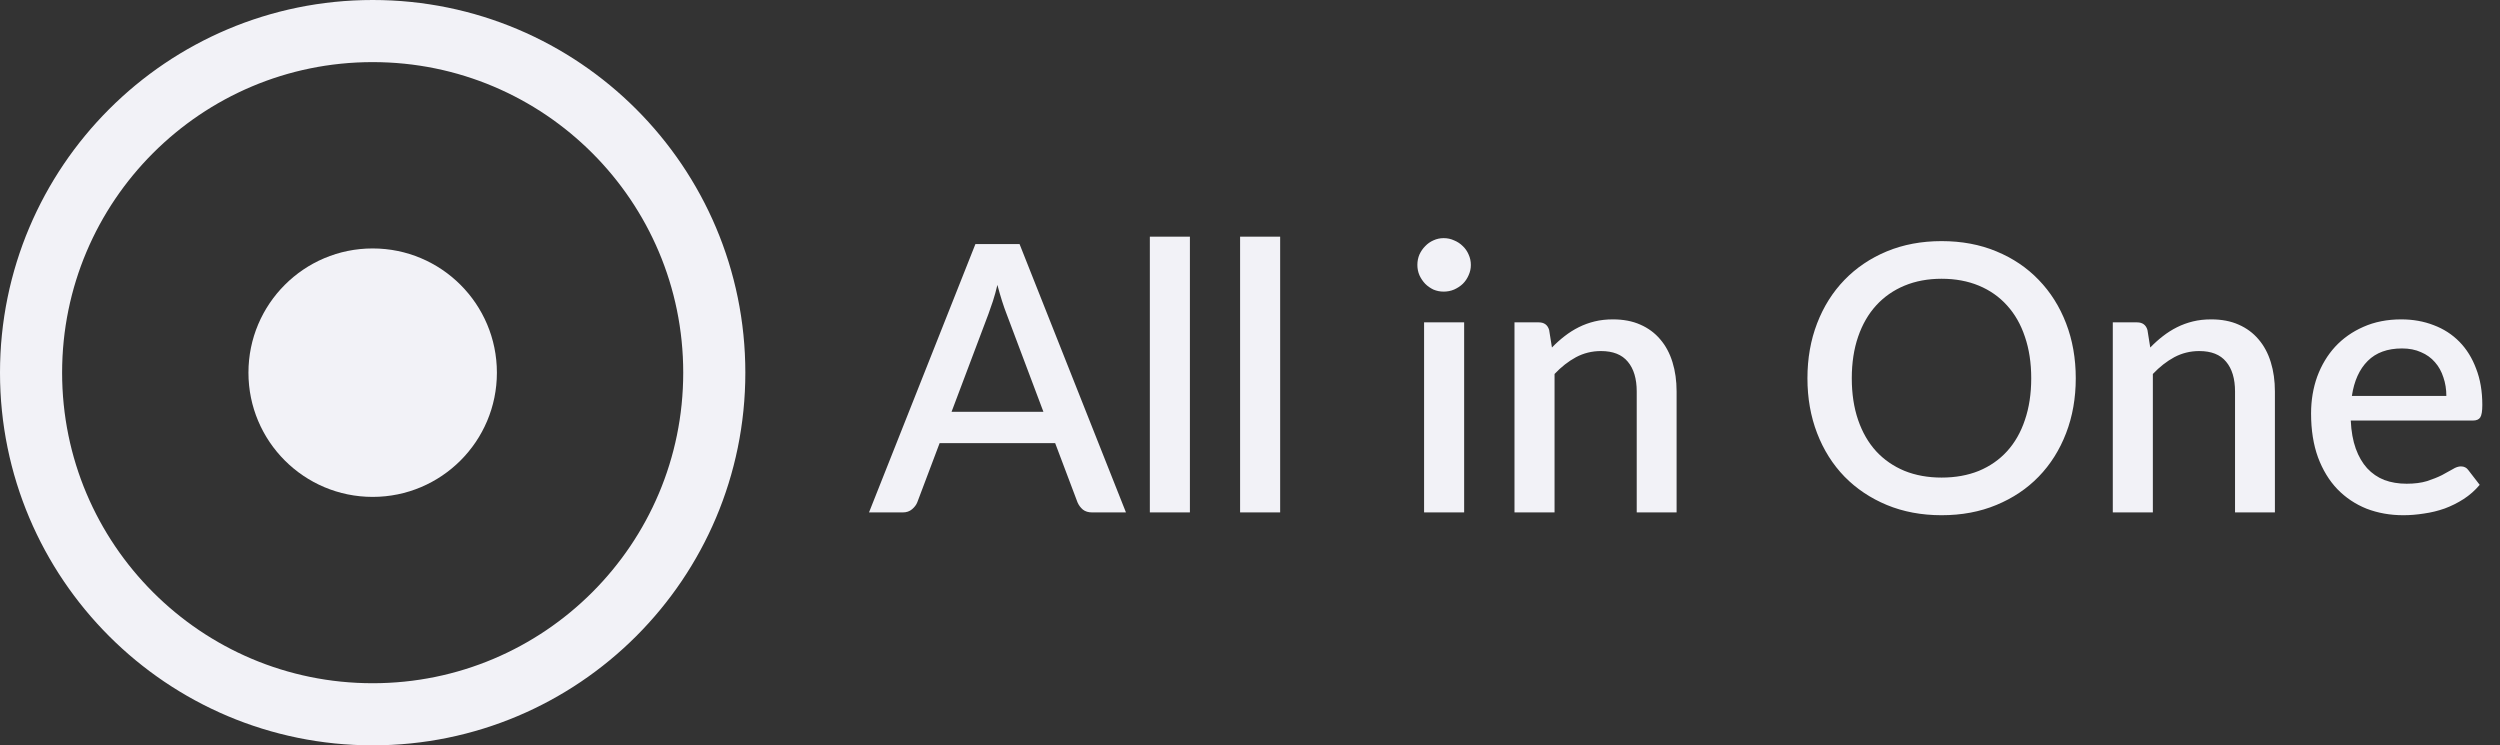 <svg width="161" height="48" viewBox="0 0 161 48" fill="none" xmlns="http://www.w3.org/2000/svg">
<rect x="0" y="0" width="161" height="48" fill="#333333" stroke="none"/>
<path d="M67.196 26.52L64.82 20.208C64.628 19.72 64.432 19.1 64.232 18.348C64.144 18.724 64.048 19.072 63.944 19.392C63.84 19.704 63.744 19.98 63.656 20.22L61.28 26.52H67.196ZM72.512 33H70.34C70.092 33 69.892 32.94 69.74 32.82C69.588 32.692 69.472 32.536 69.392 32.352L67.952 28.536H60.512L59.072 32.352C59.008 32.512 58.896 32.66 58.736 32.796C58.576 32.932 58.376 33 58.136 33H55.964L62.816 15.72H65.66L72.512 33ZM76.63 15.24V33H74.05V15.24H76.63ZM82.442 15.24V33H79.862V15.24H82.442ZM94.291 20.76V33H91.711V20.76H94.291ZM94.723 17.064C94.723 17.296 94.675 17.516 94.579 17.724C94.491 17.932 94.367 18.116 94.207 18.276C94.047 18.428 93.859 18.552 93.643 18.648C93.435 18.736 93.211 18.78 92.971 18.78C92.739 18.78 92.519 18.736 92.311 18.648C92.111 18.552 91.935 18.428 91.783 18.276C91.631 18.116 91.507 17.932 91.411 17.724C91.323 17.516 91.279 17.296 91.279 17.064C91.279 16.824 91.323 16.6 91.411 16.392C91.507 16.184 91.631 16.004 91.783 15.852C91.935 15.692 92.111 15.568 92.311 15.48C92.519 15.384 92.739 15.336 92.971 15.336C93.211 15.336 93.435 15.384 93.643 15.48C93.859 15.568 94.047 15.692 94.207 15.852C94.367 16.004 94.491 16.184 94.579 16.392C94.675 16.6 94.723 16.824 94.723 17.064ZM99.945 22.38C100.209 22.108 100.481 21.864 100.761 21.648C101.049 21.424 101.353 21.232 101.673 21.072C101.993 20.912 102.333 20.788 102.693 20.7C103.053 20.612 103.445 20.568 103.869 20.568C104.541 20.568 105.129 20.68 105.633 20.904C106.145 21.128 106.573 21.444 106.917 21.852C107.269 22.26 107.533 22.752 107.709 23.328C107.885 23.896 107.973 24.524 107.973 25.212V33H105.405V25.212C105.405 24.388 105.213 23.748 104.829 23.292C104.453 22.836 103.877 22.608 103.101 22.608C102.525 22.608 101.989 22.74 101.493 23.004C101.005 23.268 100.545 23.628 100.113 24.084V33H97.533V20.76H99.093C99.445 20.76 99.669 20.924 99.765 21.252L99.945 22.38ZM133.679 24.36C133.679 25.64 133.471 26.82 133.055 27.9C132.639 28.98 132.051 29.912 131.291 30.696C130.539 31.472 129.631 32.08 128.567 32.52C127.511 32.96 126.335 33.18 125.039 33.18C123.751 33.18 122.575 32.96 121.511 32.52C120.455 32.08 119.547 31.472 118.787 30.696C118.027 29.912 117.439 28.98 117.023 27.9C116.607 26.82 116.399 25.64 116.399 24.36C116.399 23.08 116.607 21.9 117.023 20.82C117.439 19.74 118.027 18.808 118.787 18.024C119.547 17.24 120.455 16.628 121.511 16.188C122.575 15.748 123.751 15.528 125.039 15.528C126.335 15.528 127.511 15.748 128.567 16.188C129.631 16.628 130.539 17.24 131.291 18.024C132.051 18.808 132.639 19.74 133.055 20.82C133.471 21.9 133.679 23.08 133.679 24.36ZM130.811 24.36C130.811 23.368 130.675 22.476 130.403 21.684C130.139 20.892 129.755 20.22 129.251 19.668C128.755 19.116 128.151 18.692 127.439 18.396C126.727 18.1 125.927 17.952 125.039 17.952C124.159 17.952 123.363 18.1 122.651 18.396C121.939 18.692 121.331 19.116 120.827 19.668C120.323 20.22 119.935 20.892 119.663 21.684C119.391 22.476 119.255 23.368 119.255 24.36C119.255 25.36 119.391 26.256 119.663 27.048C119.935 27.84 120.323 28.512 120.827 29.064C121.331 29.608 121.939 30.028 122.651 30.324C123.363 30.612 124.159 30.756 125.039 30.756C125.927 30.756 126.727 30.612 127.439 30.324C128.151 30.028 128.755 29.608 129.251 29.064C129.755 28.512 130.139 27.84 130.403 27.048C130.675 26.256 130.811 25.36 130.811 24.36ZM138.476 22.38C138.74 22.108 139.012 21.864 139.292 21.648C139.58 21.424 139.884 21.232 140.204 21.072C140.524 20.912 140.864 20.788 141.224 20.7C141.584 20.612 141.976 20.568 142.4 20.568C143.072 20.568 143.66 20.68 144.164 20.904C144.676 21.128 145.104 21.444 145.448 21.852C145.8 22.26 146.064 22.752 146.24 23.328C146.416 23.896 146.504 24.524 146.504 25.212V33H143.936V25.212C143.936 24.388 143.744 23.748 143.36 23.292C142.984 22.836 142.408 22.608 141.632 22.608C141.056 22.608 140.52 22.74 140.024 23.004C139.536 23.268 139.076 23.628 138.644 24.084V33H136.064V20.76H137.624C137.976 20.76 138.2 20.924 138.296 21.252L138.476 22.38ZM157.545 25.5C157.545 25.068 157.481 24.668 157.353 24.3C157.233 23.924 157.053 23.6 156.813 23.328C156.573 23.048 156.273 22.832 155.913 22.68C155.561 22.52 155.153 22.44 154.689 22.44C153.753 22.44 153.017 22.708 152.481 23.244C151.945 23.78 151.605 24.532 151.461 25.5H157.545ZM151.389 27.084C151.421 27.78 151.529 28.384 151.713 28.896C151.897 29.4 152.141 29.82 152.445 30.156C152.757 30.492 153.125 30.744 153.549 30.912C153.981 31.072 154.461 31.152 154.989 31.152C155.493 31.152 155.929 31.096 156.297 30.984C156.665 30.864 156.985 30.736 157.257 30.6C157.529 30.456 157.761 30.328 157.953 30.216C158.145 30.096 158.321 30.036 158.481 30.036C158.689 30.036 158.849 30.116 158.961 30.276L159.693 31.224C159.389 31.584 159.045 31.888 158.661 32.136C158.277 32.384 157.869 32.588 157.437 32.748C157.005 32.9 156.561 33.008 156.105 33.072C155.649 33.144 155.205 33.18 154.773 33.18C153.925 33.18 153.137 33.04 152.409 32.76C151.689 32.472 151.061 32.052 150.525 31.5C149.997 30.948 149.581 30.264 149.277 29.448C148.981 28.632 148.833 27.692 148.833 26.628C148.833 25.78 148.965 24.988 149.229 24.252C149.501 23.516 149.885 22.876 150.381 22.332C150.885 21.788 151.493 21.36 152.205 21.048C152.925 20.728 153.737 20.568 154.641 20.568C155.393 20.568 156.089 20.692 156.729 20.94C157.369 21.18 157.921 21.536 158.385 22.008C158.849 22.48 159.209 23.06 159.465 23.748C159.729 24.428 159.861 25.204 159.861 26.076C159.861 26.476 159.817 26.744 159.729 26.88C159.641 27.016 159.481 27.084 159.249 27.084H151.389Z" fill="#F2F2F7"/>
<circle cx="24" cy="24" r="8" fill="#F2F2F7"/>
<circle cx="24" cy="24" r="22" stroke="#F2F2F7" stroke-width="4"/>
</svg>

